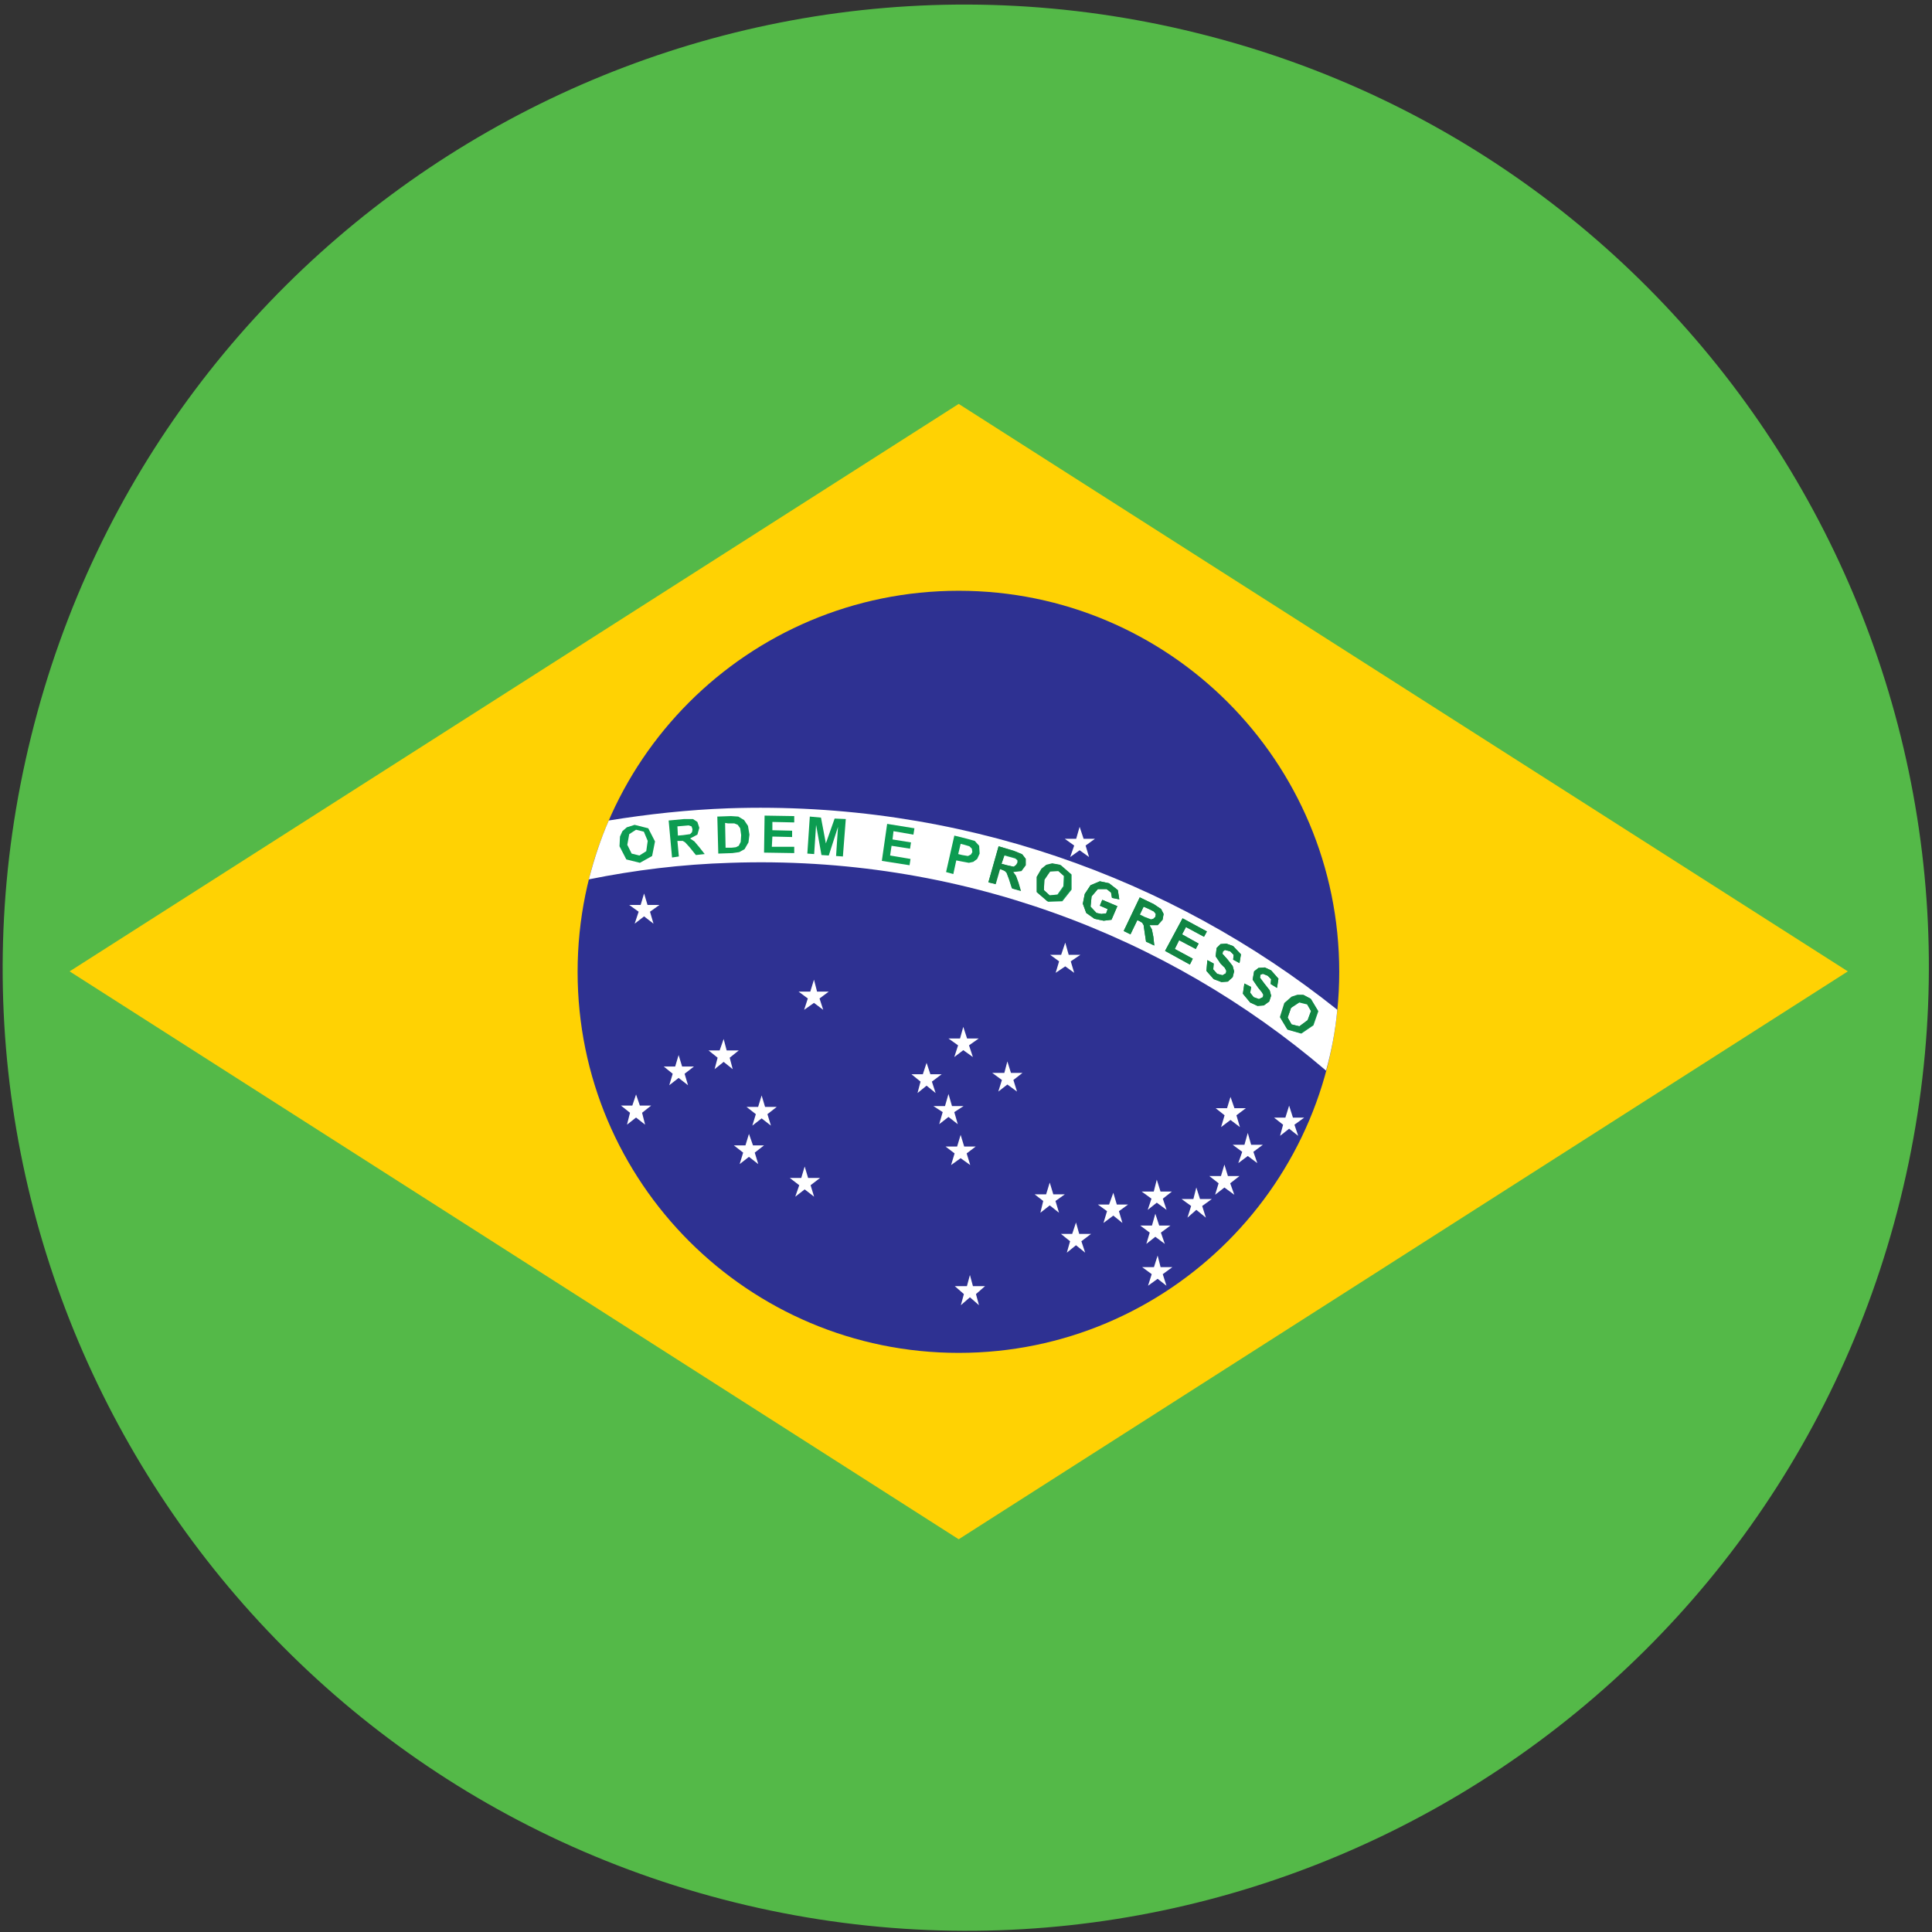 <?xml version="1.0" encoding="UTF-8"?>
<svg width="32px" height="32px" viewBox="0 0 32 32" version="1.1" xmlns="http://www.w3.org/2000/svg" xmlns:xlink="http://www.w3.org/1999/xlink">
    <rect x="0" y="0" width="32" height="32" fill="#333333" stroke="none"/>
    <!-- Generator: Sketch 50.2 (55047) - http://www.bohemiancoding.com/sketch -->
    <title>Brazil@1x</title>
    <desc>Created with Sketch.</desc>
    <defs></defs>
    <g id="flags" stroke="none" stroke-width="1" fill="none" fill-rule="evenodd">
        <g id="Brazil" fill-rule="nonzero">
            <path d="M0.516,12.195 C2.628,3.643 11.277,-1.572 19.829,0.548 C28.381,2.66 33.596,11.309 31.476,19.861 C29.356,28.413 20.715,33.628 12.163,31.508 C3.619,29.388 -1.604,20.748 0.516,12.195" id="Shape" fill="#54B948"></path>
            <polygon id="Shape" fill="#FFD203" points="1.153 16.089 15.879 25.495 30.606 16.089 15.879 6.69"></polygon>
            <g id="Group" transform="translate(9.511, 9.753)">
                <path d="M6.368,0.032 C9.85,0.032 12.671,2.853 12.671,6.344 C12.671,9.826 9.85,12.655 6.368,12.655 C2.886,12.655 0.056,9.834 0.056,6.344 C0.056,2.853 2.878,0.032 6.368,0.032" id="Shape" fill="#2E3192"></path>
                <path d="M12.639,6.972 C9.882,4.772 6.352,3.506 2.555,3.635 C1.886,3.659 1.217,3.732 0.572,3.837 C0.435,4.151 0.33,4.474 0.242,4.812 C0.999,4.659 1.781,4.562 2.587,4.538 C6.344,4.409 9.81,5.723 12.453,7.98 C12.542,7.657 12.607,7.319 12.639,6.972" id="Shape" fill="#FFFFFF"></path>
            </g>
            <path d="M10.39,13.993 L10.462,14.138 L10.591,14.17 L10.704,14.098 L10.728,13.928 L10.664,13.775 L10.535,13.743 L10.422,13.816 L10.39,13.993 Z M10.261,14.017 L10.269,13.856 L10.309,13.767 L10.382,13.703 L10.511,13.662 L10.737,13.719 L10.849,13.937 L10.801,14.178 L10.599,14.291 L10.374,14.235 L10.261,14.017 Z" id="Shape" fill="#0C9C51"></path>
            <path d="M11.228,13.84 L11.317,13.832 L11.43,13.816 L11.462,13.783 L11.47,13.735 L11.454,13.687 L11.406,13.671 L11.317,13.679 L11.22,13.687 L11.228,13.84 Z M11.131,14.203 L11.075,13.59 L11.333,13.566 L11.478,13.566 L11.551,13.614 L11.583,13.711 L11.551,13.824 L11.43,13.888 L11.502,13.937 L11.583,14.033 L11.672,14.146 L11.526,14.162 L11.422,14.033 L11.349,13.953 L11.309,13.928 L11.244,13.928 L11.22,13.928 L11.244,14.186 L11.131,14.203 Z" id="Shape" fill="#0C9C51"></path>
            <path d="M12.01,13.63 L12.018,14.041 L12.115,14.041 L12.187,14.033 L12.236,14.009 L12.268,13.945 L12.276,13.832 L12.26,13.719 L12.22,13.662 L12.163,13.638 L12.058,13.638 L12.01,13.63 Z M11.881,13.525 L12.107,13.517 L12.228,13.525 L12.324,13.582 L12.389,13.679 L12.413,13.824 L12.397,13.953 L12.332,14.065 L12.244,14.114 L12.131,14.13 L11.897,14.138 L11.881,13.525 Z" id="Shape" fill="#0C9C51"></path>
            <polygon id="Shape" fill="#0C9C51" points="12.655 14.122 12.664 13.509 13.155 13.517 13.155 13.622 12.793 13.614 12.793 13.751 13.12 13.759 13.12 13.864 12.793 13.856 12.784 14.025 13.155 14.025 13.155 14.13"></polygon>
            <polygon id="Shape" fill="#0C9C51" points="13.372 14.138 13.413 13.525 13.598 13.542 13.679 13.969 13.824 13.558 14.009 13.566 13.961 14.186 13.848 14.178 13.88 13.695 13.727 14.17 13.606 14.162 13.517 13.662 13.485 14.146"></polygon>
            <polygon id="Shape" fill="#0C9C51" points="14.606 14.259 14.694 13.646 15.146 13.719 15.129 13.824 14.799 13.767 14.783 13.904 15.089 13.953 15.073 14.057 14.767 14.009 14.743 14.17 15.081 14.227 15.065 14.331"></polygon>
            <path d="M15.911,13.977 L15.871,14.146 L15.936,14.162 L16.032,14.178 L16.081,14.154 L16.105,14.114 L16.097,14.057 L16.056,14.017 L15.976,13.993 L15.911,13.977 Z M15.67,14.444 L15.807,13.84 L16,13.888 L16.145,13.928 L16.218,14.009 L16.226,14.138 L16.185,14.227 L16.121,14.275 L16.048,14.291 L15.919,14.267 L15.839,14.251 L15.79,14.477 L15.67,14.444 Z" id="Shape" fill="#0C9C51"></path>
            <path d="M16.588,14.307 L16.677,14.331 L16.79,14.356 L16.83,14.34 L16.854,14.299 L16.854,14.251 L16.814,14.219 L16.725,14.194 L16.637,14.17 L16.588,14.307 Z M16.371,14.614 L16.54,14.017 L16.79,14.09 L16.927,14.146 L16.983,14.219 L16.983,14.323 L16.911,14.42 L16.774,14.436 L16.822,14.501 L16.862,14.614 L16.903,14.751 L16.758,14.71 L16.709,14.557 L16.669,14.452 L16.637,14.42 L16.58,14.396 L16.556,14.388 L16.484,14.638 L16.371,14.614 Z" id="Shape" fill="#0C9C51"></path>
            <path d="M17.298,14.573 L17.29,14.743 L17.386,14.831 L17.515,14.815 L17.612,14.678 L17.62,14.509 L17.523,14.42 L17.386,14.428 L17.298,14.573 Z M17.177,14.533 L17.257,14.396 L17.338,14.331 L17.435,14.307 L17.572,14.331 L17.749,14.485 L17.749,14.735 L17.596,14.928 L17.362,14.936 L17.185,14.783 L17.185,14.533 L17.177,14.533 Z" id="Shape" fill="#0C9C51"></path>
            <polygon id="Shape" fill="#0C9C51" points="18.217 15.001 18.257 14.904 18.507 15.009 18.41 15.234 18.281 15.25 18.128 15.218 17.991 15.121 17.935 14.968 17.967 14.807 18.063 14.662 18.217 14.597 18.37 14.63 18.515 14.743 18.539 14.896 18.418 14.872 18.402 14.783 18.329 14.726 18.184 14.726 18.08 14.847 18.063 15.017 18.16 15.121 18.241 15.138 18.321 15.129 18.346 15.057"></polygon>
            <path d="M18.878,15.146 L18.958,15.186 L19.063,15.226 L19.103,15.218 L19.136,15.186 L19.144,15.138 L19.111,15.097 L19.031,15.057 L18.942,15.017 L18.878,15.146 Z M18.612,15.42 L18.878,14.863 L19.111,14.976 L19.232,15.057 L19.273,15.138 L19.256,15.234 L19.176,15.323 L19.039,15.323 L19.079,15.395 L19.103,15.516 L19.119,15.661 L18.982,15.597 L18.958,15.436 L18.942,15.323 L18.918,15.283 L18.861,15.25 L18.837,15.242 L18.724,15.476 L18.612,15.42 Z" id="Shape" fill="#0C9C51"></path>
            <polygon id="Shape" fill="#0C9C51" points="19.297 15.75 19.587 15.21 19.99 15.428 19.942 15.516 19.643 15.355 19.579 15.476 19.853 15.629 19.805 15.718 19.53 15.573 19.458 15.718 19.756 15.879 19.708 15.976"></polygon>
            <polygon id="Shape" fill="#0C9C51" points="19.998 15.903 20.103 15.96 20.095 16.056 20.159 16.129 20.248 16.153 20.304 16.121 20.312 16.081 20.288 16.032 20.216 15.96 20.135 15.839 20.151 15.702 20.216 15.637 20.312 15.629 20.425 15.67 20.554 15.807 20.53 15.952 20.425 15.895 20.433 15.815 20.377 15.758 20.288 15.734 20.256 15.758 20.248 15.798 20.328 15.887 20.417 16 20.441 16.089 20.417 16.185 20.337 16.258 20.232 16.266 20.103 16.218 19.982 16.081"></polygon>
            <polygon id="Shape" fill="#0C9C51" points="20.611 16.29 20.723 16.347 20.707 16.443 20.764 16.516 20.852 16.548 20.917 16.516 20.925 16.476 20.901 16.435 20.836 16.355 20.748 16.226 20.772 16.089 20.844 16.032 20.949 16.024 21.054 16.073 21.175 16.21 21.151 16.363 21.046 16.298 21.054 16.218 20.997 16.161 20.917 16.129 20.877 16.145 20.869 16.193 20.941 16.29 21.03 16.403 21.054 16.492 21.022 16.588 20.933 16.653 20.828 16.661 20.707 16.605 20.586 16.459"></polygon>
            <path d="M21.384,16.693 L21.328,16.854 L21.392,16.967 L21.521,16.999 L21.658,16.903 L21.715,16.75 L21.65,16.637 L21.521,16.605 L21.384,16.693 Z M21.28,16.621 L21.401,16.516 L21.497,16.484 L21.594,16.484 L21.715,16.548 L21.836,16.75 L21.755,16.983 L21.554,17.12 L21.328,17.056 L21.207,16.854 L21.28,16.621 Z" id="Shape" fill="#0C9C51"></path>
            <polygon id="Shape" fill="#FFFFFF" points="17.882 13.695 17.948 13.893 18.136 13.893 17.981 14.005 18.038 14.195 17.882 14.083 17.726 14.195 17.792 14.005 17.636 13.893 17.825 13.893"></polygon>
            <polygon id="Shape" fill="#FFFFFF" points="15.911 18.797 15.97 18.99 16.161 18.99 16.011 19.104 16.07 19.297 15.911 19.183 15.753 19.297 15.811 19.104 15.661 18.99 15.853 18.99"></polygon>
            <polygon id="Shape" fill="#FFFFFF" points="20.381 18.168 20.446 18.355 20.635 18.355 20.479 18.473 20.537 18.668 20.381 18.55 20.225 18.668 20.283 18.473 20.135 18.355 20.324 18.355"></polygon>
            <polygon id="Shape" fill="#FFFFFF" points="21.352 18.313 21.415 18.511 21.602 18.511 21.44 18.629 21.502 18.813 21.352 18.695 21.202 18.813 21.252 18.629 21.102 18.511 21.29 18.511"></polygon>
            <polygon id="Shape" fill="#FFFFFF" points="20.667 18.765 20.723 18.961 20.917 18.961 20.76 19.078 20.825 19.265 20.667 19.147 20.51 19.265 20.575 19.078 20.417 18.961 20.612 18.961"></polygon>
            <polygon id="Shape" fill="#FFFFFF" points="20.28 19.289 20.338 19.479 20.53 19.479 20.376 19.599 20.444 19.789 20.28 19.669 20.126 19.789 20.184 19.599 20.03 19.479 20.223 19.479"></polygon>
            <polygon id="Shape" fill="#FFFFFF" points="19.815 19.668 19.876 19.86 20.071 19.86 19.912 19.975 19.973 20.168 19.815 20.039 19.668 20.168 19.729 19.975 19.571 19.86 19.766 19.86"></polygon>
            <polygon id="Shape" fill="#FFFFFF" points="19.16 19.539 19.222 19.736 19.41 19.736 19.26 19.854 19.322 20.039 19.16 19.92 19.01 20.039 19.072 19.854 18.91 19.736 19.11 19.736"></polygon>
            <polygon id="Shape" fill="#FFFFFF" points="18.44 19.756 18.498 19.951 18.684 19.951 18.533 20.061 18.591 20.256 18.44 20.134 18.277 20.256 18.336 20.061 18.184 19.951 18.37 19.951"></polygon>
            <polygon id="Shape" fill="#FFFFFF" points="19.174 20.796 19.223 20.988 19.418 20.988 19.259 21.104 19.32 21.296 19.174 21.181 19.015 21.296 19.076 21.104 18.918 20.988 19.113 20.988"></polygon>
            <polygon id="Shape" fill="#FFFFFF" points="17.822 20.248 17.875 20.437 18.072 20.437 17.911 20.559 17.974 20.748 17.822 20.625 17.67 20.748 17.724 20.559 17.572 20.437 17.759 20.437"></polygon>
            <polygon id="Shape" fill="#FFFFFF" points="17.387 19.587 17.446 19.782 17.637 19.782 17.482 19.892 17.541 20.087 17.387 19.965 17.232 20.087 17.279 19.892 17.137 19.782 17.327 19.782"></polygon>
            <polygon id="Shape" fill="#FFFFFF" points="19.136 20.103 19.2 20.299 19.386 20.299 19.228 20.416 19.293 20.603 19.136 20.485 18.987 20.603 19.043 20.416 18.886 20.299 19.08 20.299"></polygon>
            <polygon id="Shape" fill="#FFFFFF" points="16.065 21.118 16.115 21.303 16.315 21.303 16.165 21.434 16.215 21.618 16.065 21.487 15.915 21.618 15.965 21.434 15.815 21.303 16.015 21.303"></polygon>
            <polygon id="Shape" fill="#FFFFFF" points="17.644 15.613 17.701 15.815 17.894 15.815 17.735 15.923 17.792 16.113 17.644 16.006 17.485 16.113 17.542 15.923 17.394 15.815 17.576 15.815"></polygon>
            <polygon id="Shape" fill="#FFFFFF" points="15.955 17.008 16.018 17.201 16.21 17.201 16.05 17.314 16.114 17.508 15.955 17.394 15.806 17.508 15.869 17.314 15.71 17.201 15.901 17.201"></polygon>
            <polygon id="Shape" fill="#FFFFFF" points="16.685 17.58 16.745 17.771 16.935 17.771 16.785 17.888 16.845 18.08 16.685 17.963 16.535 18.08 16.595 17.888 16.435 17.771 16.635 17.771"></polygon>
            <polygon id="Shape" fill="#FFFFFF" points="15.347 17.604 15.41 17.793 15.597 17.793 15.435 17.915 15.497 18.104 15.347 17.982 15.197 18.104 15.247 17.915 15.097 17.793 15.285 17.793"></polygon>
            <polygon id="Shape" fill="#FFFFFF" points="15.71 18.12 15.768 18.32 15.96 18.32 15.806 18.42 15.864 18.62 15.71 18.5 15.556 18.62 15.614 18.42 15.46 18.32 15.652 18.32"></polygon>
            <polygon id="Shape" fill="#FFFFFF" points="10.668 14.799 10.725 14.989 10.922 14.989 10.766 15.101 10.824 15.299 10.668 15.178 10.512 15.299 10.578 15.101 10.422 14.989 10.611 14.989"></polygon>
            <polygon id="Shape" fill="#FFFFFF" points="13.482 16.226 13.533 16.424 13.727 16.424 13.574 16.538 13.635 16.726 13.482 16.611 13.319 16.726 13.38 16.538 13.227 16.424 13.421 16.424"></polygon>
            <polygon id="Shape" fill="#FFFFFF" points="11.24 17.475 11.298 17.665 11.494 17.665 11.339 17.785 11.396 17.975 11.24 17.854 11.085 17.975 11.142 17.785 10.994 17.665 11.183 17.665"></polygon>
            <polygon id="Shape" fill="#FFFFFF" points="11.986 17.209 12.036 17.399 12.236 17.399 12.086 17.519 12.136 17.709 11.986 17.588 11.836 17.709 11.886 17.519 11.736 17.399 11.919 17.399"></polygon>
            <polygon id="Shape" fill="#FFFFFF" points="12.615 18.144 12.672 18.334 12.865 18.334 12.711 18.454 12.769 18.644 12.615 18.524 12.461 18.644 12.519 18.454 12.365 18.334 12.557 18.334"></polygon>
            <polygon id="Shape" fill="#FFFFFF" points="13.328 19.321 13.385 19.511 13.582 19.511 13.426 19.631 13.484 19.821 13.328 19.7 13.172 19.821 13.238 19.631 13.082 19.511 13.271 19.511"></polygon>
            <polygon id="Shape" fill="#FFFFFF" points="12.405 18.781 12.472 18.971 12.655 18.971 12.501 19.091 12.559 19.281 12.405 19.161 12.251 19.281 12.309 19.091 12.155 18.971 12.347 18.971"></polygon>
            <polygon id="Shape" fill="#FFFFFF" points="10.535 18.128 10.598 18.312 10.785 18.312 10.635 18.431 10.685 18.628 10.535 18.51 10.385 18.628 10.435 18.431 10.285 18.312 10.473 18.312"></polygon>
            <path d="M16.54,14.017 L16.371,14.614 L16.492,14.646 L16.564,14.396 L16.588,14.404 L16.645,14.428 L16.677,14.46 L16.717,14.565 L16.766,14.718 L16.911,14.759 L16.871,14.622 L16.83,14.509 L16.782,14.444 L16.919,14.428 L16.991,14.331 L16.991,14.227 L16.935,14.154 L16.798,14.098 L16.54,14.017 Z M16.79,14.356 L16.677,14.331 L16.588,14.307 L16.637,14.154 L16.725,14.178 L16.814,14.203 L16.854,14.235 L16.854,14.283 L16.83,14.323 L16.79,14.356 Z" id="Shape" fill="#118543"></path>
            <path d="M17.427,14.299 L17.33,14.323 L17.249,14.388 L17.169,14.525 L17.169,14.775 L17.346,14.928 L17.58,14.92 L17.733,14.726 L17.733,14.477 L17.556,14.323 L17.427,14.299 Z M17.386,14.831 L17.29,14.743 L17.298,14.573 L17.394,14.436 L17.531,14.428 L17.636,14.517 L17.628,14.686 L17.531,14.823 L17.386,14.831 Z" id="Shape" fill="#118543"></path>
            <polygon id="Shape" fill="#118543" points="18.217 14.597 18.063 14.662 17.967 14.807 17.935 14.968 17.991 15.121 18.128 15.218 18.281 15.25 18.41 15.234 18.507 15.009 18.257 14.904 18.217 15.001 18.346 15.057 18.321 15.129 18.241 15.138 18.16 15.121 18.063 15.017 18.08 14.847 18.184 14.726 18.329 14.726 18.402 14.783 18.418 14.872 18.539 14.896 18.515 14.743 18.37 14.63"></polygon>
            <path d="M18.878,14.863 L18.612,15.42 L18.724,15.476 L18.837,15.242 L18.861,15.25 L18.918,15.283 L18.942,15.323 L18.958,15.436 L18.982,15.597 L19.119,15.661 L19.103,15.516 L19.079,15.395 L19.039,15.323 L19.176,15.323 L19.256,15.234 L19.273,15.138 L19.232,15.057 L19.111,14.976 L18.878,14.863 Z M19.063,15.234 L18.958,15.194 L18.878,15.154 L18.942,15.017 L19.031,15.057 L19.111,15.097 L19.144,15.138 L19.136,15.186 L19.103,15.218 L19.063,15.234 Z" id="Shape" fill="#118543"></path>
            <polygon id="Shape" fill="#118543" points="19.587 15.21 19.297 15.75 19.708 15.976 19.756 15.879 19.458 15.718 19.53 15.573 19.805 15.718 19.853 15.629 19.579 15.476 19.643 15.355 19.942 15.516 19.99 15.428"></polygon>
            <polygon id="Shape" fill="#118543" points="20.312 15.629 20.216 15.637 20.151 15.702 20.135 15.839 20.216 15.96 20.288 16.032 20.312 16.081 20.304 16.121 20.248 16.153 20.159 16.129 20.095 16.056 20.103 15.96 19.998 15.903 19.982 16.081 20.103 16.218 20.232 16.266 20.337 16.258 20.417 16.185 20.441 16.089 20.417 16 20.328 15.887 20.248 15.798 20.256 15.758 20.288 15.734 20.377 15.758 20.433 15.815 20.425 15.895 20.53 15.952 20.554 15.807 20.425 15.67"></polygon>
            <polygon id="Shape" fill="#118543" points="20.949 16.024 20.844 16.032 20.772 16.089 20.748 16.226 20.836 16.355 20.901 16.435 20.925 16.476 20.917 16.516 20.852 16.548 20.764 16.516 20.707 16.443 20.723 16.347 20.611 16.29 20.586 16.459 20.707 16.605 20.828 16.661 20.933 16.653 21.022 16.588 21.054 16.492 21.03 16.403 20.941 16.29 20.869 16.193 20.877 16.145 20.917 16.129 20.997 16.161 21.054 16.218 21.046 16.298 21.151 16.363 21.175 16.21 21.054 16.073"></polygon>
            <path d="M21.489,16.476 L21.392,16.508 L21.272,16.613 L21.199,16.846 L21.32,17.048 L21.546,17.112 L21.747,16.975 L21.828,16.742 L21.707,16.54 L21.586,16.476 L21.489,16.476 Z M21.521,16.999 L21.392,16.967 L21.328,16.854 L21.384,16.693 L21.521,16.596 L21.65,16.629 L21.715,16.742 L21.658,16.895 L21.521,16.999 Z" id="Shape" fill="#118543"></path>
        </g>
    </g>
</svg>